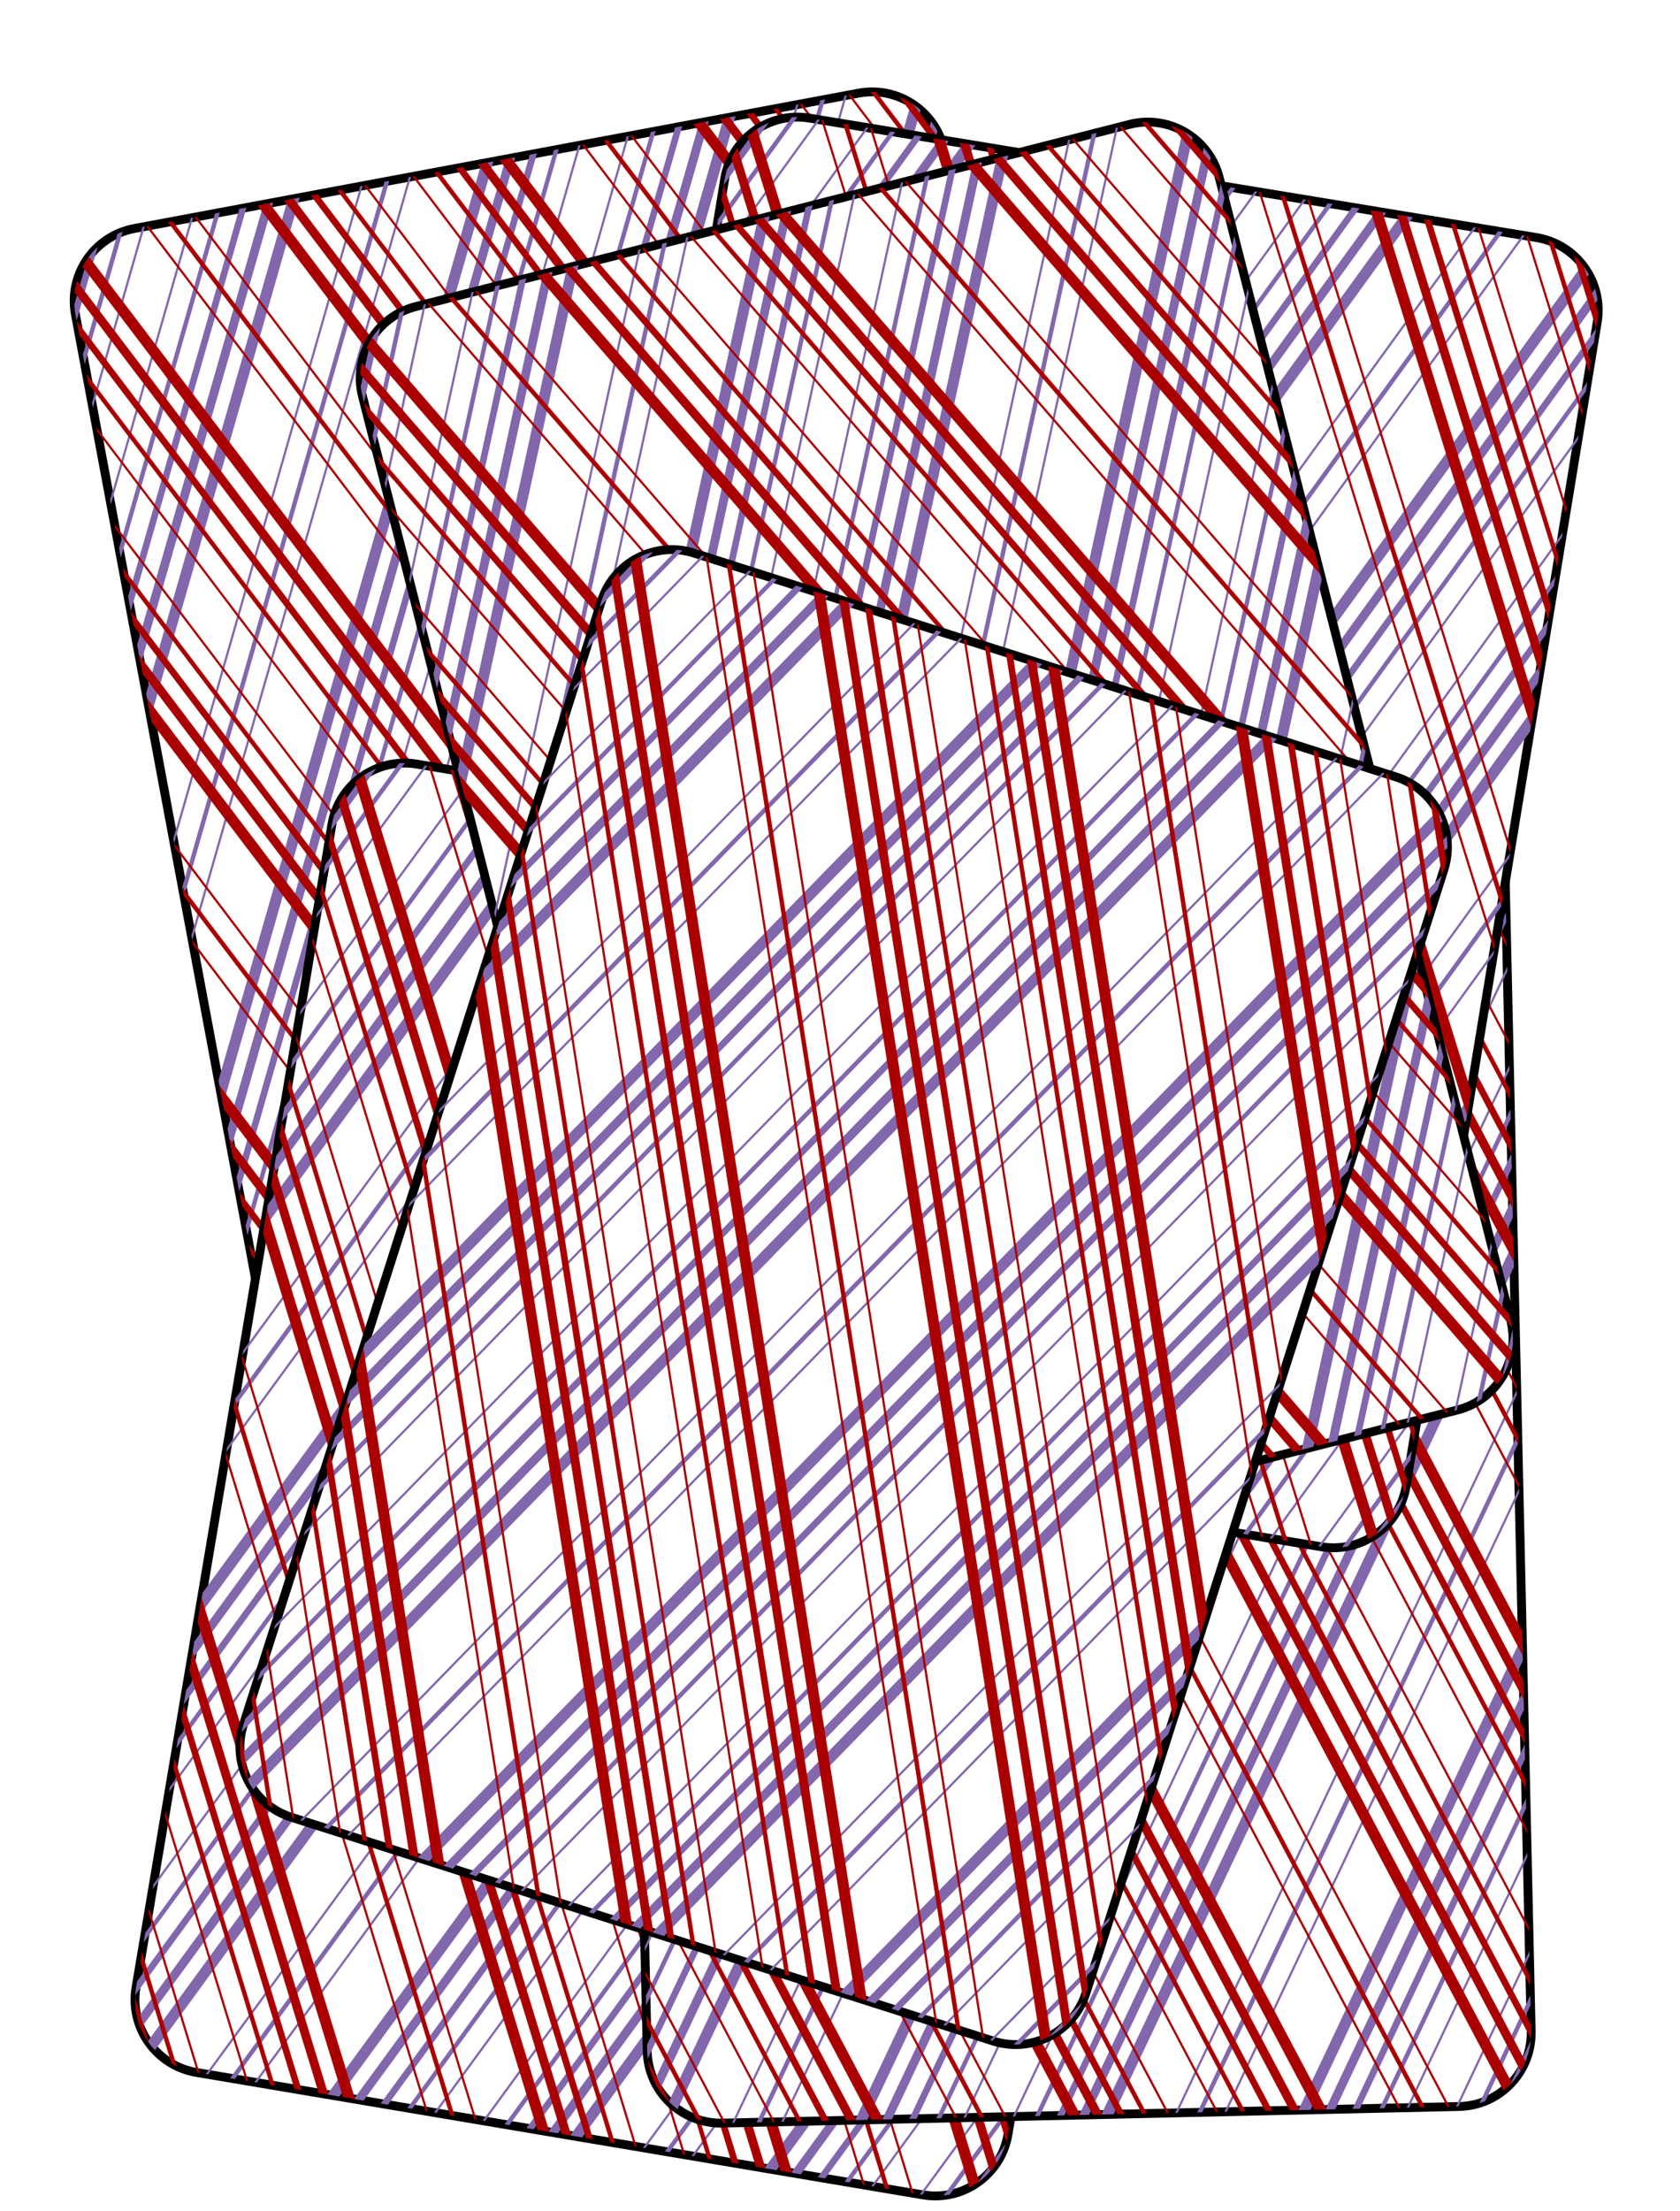 <svg width="190" height="250" viewBox="0 0 190 250" fill="none" xmlns="http://www.w3.org/2000/svg">
<g clip-path="url(#clip0_709_5318)">
<g filter="url(#filter0_d_709_5318)">
<path d="M97.1 6.532L15.199 21.832C10.671 22.678 7.685 27.032 8.53 31.556L33.016 162.622C33.861 167.146 38.217 170.127 42.745 169.281L124.646 153.981C129.175 153.135 132.16 148.782 131.315 144.258L106.83 13.192C105.984 8.668 101.628 5.686 97.1 6.532Z" fill="white" stroke="black"/>
<path d="M16.104 21.663L10.399 41.556L10.501 42.103L16.378 21.612L16.104 21.663ZM21.581 20.64L12.443 52.498L12.545 53.045L21.854 20.589L21.581 20.64ZM24.319 20.129L13.465 57.97L13.669 59.064L24.866 20.026L24.319 20.129ZM27.057 19.617L14.487 63.441L14.794 65.082L27.878 19.464L27.057 19.617ZM29.795 19.106L15.509 68.912L15.918 71.1L30.89 18.901L29.795 19.106ZM32.533 18.594L16.531 74.383L17.042 77.119L33.902 18.338L32.533 18.594ZM40.748 17.06L19.598 90.797L19.7 91.344L41.021 17.008L40.748 17.06ZM43.486 16.548L20.62 96.268L20.824 97.362L44.033 16.446L43.486 16.548ZM46.224 16.037L21.642 101.739L21.744 102.286L46.498 15.985L46.224 16.037ZM54.438 14.502L24.708 118.153L25.219 120.889L55.807 14.246L54.438 14.502ZM57.176 13.99L25.73 123.624L26.139 125.813L58.272 13.786L57.176 13.99ZM59.915 13.479L26.753 129.095L27.059 130.737L60.736 13.325L59.915 13.479ZM62.653 12.967L27.775 134.567L27.979 135.661L63.2 12.865L62.653 12.967ZM65.391 12.456L28.797 140.038L28.899 140.585L65.665 12.405L65.391 12.456ZM70.867 11.433L30.841 150.98L30.943 151.527L71.141 11.382L70.867 11.433ZM73.605 10.921L31.863 156.451L32.068 157.546L74.153 10.819L73.605 10.921ZM76.344 10.41L32.885 161.923L33.016 162.624C33.07 162.913 33.137 163.194 33.219 163.47L77.165 10.256L76.344 10.41ZM79.082 9.898L34.352 165.842C34.585 166.178 34.845 166.491 35.122 166.786L80.177 9.693L79.082 9.898ZM81.82 9.387L36.361 167.873C36.713 168.124 37.082 168.348 37.469 168.542L83.189 9.131L81.82 9.387ZM90.034 7.852L43.787 169.087L44.061 169.036L90.308 7.801L90.034 7.852ZM92.772 7.34L46.526 168.575L47.073 168.473L93.32 7.238L92.772 7.34ZM95.51 6.829L49.264 168.064L49.538 168.013L95.784 6.778L95.51 6.829ZM13.883 22.193C13.682 22.266 13.482 22.342 13.29 22.428L9.376 36.085L9.581 37.179L13.883 22.193ZM11.051 23.908C10.621 24.306 10.234 24.752 9.899 25.229L8.404 30.454C8.424 30.819 8.461 31.184 8.53 31.554L8.661 32.255L11.051 23.908ZM103.048 7.641L57.478 166.529L58.847 166.273L104.118 8.441C103.782 8.148 103.426 7.877 103.048 7.641ZM105.303 9.715L60.49 165.966L61.585 165.762L106.02 10.846C105.811 10.447 105.57 10.069 105.303 9.715ZM106.96 13.891L63.502 165.404L64.323 165.25L107.267 15.532L106.96 13.891ZM108.085 19.909L66.514 164.841L67.062 164.739L108.289 21.003L108.085 19.909ZM109.209 25.927L69.526 164.278L69.8 164.227L109.311 26.475L109.209 25.927ZM111.253 36.87L75.002 163.255L75.276 163.204L111.355 37.417L111.253 36.87ZM112.173 41.794L77.467 162.795L78.014 162.693L112.378 42.888L112.173 41.794ZM113.093 46.718L79.931 162.335L80.752 162.181L113.4 48.359L113.093 46.718ZM114.013 51.642L82.395 161.874L83.49 161.67L114.422 53.831L114.013 51.642ZM114.933 56.566L84.86 161.414L86.229 161.158L115.444 59.302L114.933 56.566ZM117.999 72.98L93.074 159.879L93.348 159.828L118.101 73.527L117.999 72.98ZM118.919 77.904L95.538 159.419L96.086 159.316L119.124 78.998L118.919 77.904ZM120.043 83.922L98.55 158.856L98.824 158.805L120.146 84.469L120.043 83.922ZM123.11 100.336L106.765 157.321L108.134 157.066L123.621 103.071L123.11 100.336ZM124.234 106.354L109.777 156.759L110.872 156.554L124.643 108.543L124.234 106.354ZM125.358 112.373L112.789 156.196L113.61 156.043L125.665 114.014L125.358 112.373ZM126.483 118.391L115.801 155.633L116.348 155.531L126.687 119.485L126.483 118.391ZM127.607 124.409L118.813 155.071L119.086 155.02L127.709 124.956L127.607 124.409ZM129.651 135.352L124.289 154.048L124.563 153.997L129.754 135.899L129.651 135.352ZM130.571 140.276L126.857 153.241C127.065 153.137 127.27 153.025 127.467 152.905L130.776 141.37L130.571 140.276ZM131.441 145.359L129.947 150.584C130.992 149.098 131.544 147.271 131.441 145.359Z" fill="#8267AD"/>
<path d="M16.515 21.587L117.854 155.25L118.128 155.199L16.789 21.535L16.515 21.587ZM18.979 21.126L120.319 154.789L120.866 154.687L19.527 21.024L18.979 21.126ZM21.991 20.564L123.33 154.227L123.604 154.176L22.265 20.512L21.991 20.564ZM29.11 19.234L129.3 151.386C129.591 151.066 129.854 150.724 130.091 150.363L30.48 18.978L29.11 19.234ZM32.123 18.671L130.855 148.902C131.006 148.526 131.136 148.141 131.231 147.743L33.218 18.466L32.123 18.671ZM35.134 18.108L131.432 145.122C131.409 144.835 131.37 144.549 131.316 144.259L131.185 143.558L35.956 17.955L35.134 18.108ZM38.146 17.546L130.367 139.181L130.162 138.087L38.694 17.443L38.146 17.546ZM41.158 16.983L129.243 133.163L129.14 132.616L41.432 16.932L41.158 16.983ZM46.635 15.96L127.198 122.221L127.096 121.674L46.908 15.909L46.635 15.96ZM49.099 15.499L126.278 117.297L126.074 116.202L49.647 15.397L49.099 15.499ZM51.563 15.039L125.358 112.373L125.052 110.731L52.385 14.886L51.563 15.039ZM54.028 14.579L124.439 107.448L124.03 105.26L55.123 14.374L54.028 14.579ZM56.492 14.118L123.519 102.524L123.008 99.789L57.861 13.863L56.492 14.118ZM65.802 12.379L120.043 83.922L119.941 83.375L66.075 12.328L65.802 12.379ZM68.266 11.919L119.124 78.998L118.919 77.904L68.814 11.816L68.266 11.919ZM71.278 11.356L117.999 72.98L117.897 72.433L71.552 11.305L71.278 11.356ZM78.397 10.026L115.342 58.755L114.831 56.019L79.766 9.77L78.397 10.026ZM81.409 9.463L114.217 52.736L113.808 50.548L82.504 9.259L81.409 9.463ZM84.421 8.901L113.093 46.718L112.786 45.077L85.242 8.747L84.421 8.901ZM87.433 8.338L111.969 40.7L111.764 39.605L87.981 8.236L87.433 8.338ZM90.445 7.775L110.844 34.681L110.742 34.134L90.719 7.724L90.445 7.775ZM95.921 6.752L108.8 23.739L108.698 23.192L96.195 6.701L95.921 6.752ZM98.458 6.393L107.88 18.815L107.676 17.721L99.096 6.398C98.885 6.387 98.671 6.388 98.458 6.393ZM101.718 6.97L106.96 13.891L106.829 13.19C106.76 12.82 106.663 12.466 106.549 12.118L103.269 7.786C102.785 7.462 102.262 7.186 101.718 6.97ZM10.053 25.014C9.786 25.371 9.552 25.752 9.344 26.147L108.545 156.989L109.914 156.733L10.053 25.014ZM8.698 27.762C8.578 28.189 8.49 28.629 8.439 29.076L105.806 157.501L106.902 157.296L8.698 27.762ZM8.661 32.255L8.968 33.896L103.068 158.012L103.89 157.859L8.661 32.255ZM9.785 38.273L9.99 39.367L100.33 158.524L100.878 158.421L9.785 38.273ZM10.91 44.292L11.012 44.839L97.592 159.035L97.866 158.984L10.91 44.292ZM12.954 55.234L13.056 55.781L92.116 160.058L92.389 160.007L12.954 55.234ZM13.874 60.158L14.078 61.252L89.377 160.57L89.925 160.467L13.874 60.158ZM14.794 65.082L15.1 66.724L86.639 161.081L87.461 160.928L14.794 65.082ZM15.714 70.006L16.122 72.195L83.901 161.593L84.996 161.388L15.714 70.006ZM16.634 74.93L17.145 77.666L81.163 162.104L82.532 161.849L16.634 74.93ZM19.7 91.344L19.802 91.891L74.044 163.434L74.318 163.383L19.7 91.344ZM20.62 96.268L20.824 97.362L71.306 163.946L71.853 163.844L20.62 96.268ZM21.744 102.286L21.846 102.834L68.568 164.457L68.841 164.406L21.744 102.286ZM24.811 118.7L25.322 121.436L59.258 166.197L60.627 165.941L24.811 118.7ZM25.935 124.718L26.344 126.907L56.52 166.708L57.615 166.504L25.935 124.718ZM27.059 130.737L27.366 132.378L53.782 167.22L54.603 167.066L27.059 130.737ZM28.183 136.755L28.388 137.849L51.044 167.731L51.591 167.629L28.183 136.755ZM29.308 142.773L29.41 143.32L48.305 168.243L48.579 168.192L29.308 142.773ZM31.352 153.716L31.454 154.263L42.829 169.266L43.103 169.215L31.352 153.716ZM32.272 158.64L32.476 159.734L39.727 169.297C39.954 169.338 40.185 169.367 40.417 169.389L32.272 158.64ZM33.296 163.695C33.891 165.514 35.065 167.019 36.576 168.028L33.296 163.695Z" fill="#AA0000"/>
</g>
<g filter="url(#filter1_d_709_5318)">
<path d="M129.305 96.227L47.145 82.386C42.602 81.62 38.3 84.679 37.535 89.218L15.384 220.698C14.62 225.236 17.683 229.536 22.225 230.301L104.385 244.143C108.928 244.908 113.23 241.85 113.995 237.311L136.146 105.831C136.91 101.292 133.847 96.993 129.305 96.227Z" fill="white" stroke="black"/>
<path d="M48.053 82.539L35.845 99.249L35.753 99.798L48.327 82.585L48.053 82.539ZM53.546 83.464L33.996 110.226L33.903 110.775L53.821 83.51L53.546 83.464ZM56.293 83.927L33.071 115.715L32.886 116.813L56.843 84.019L56.293 83.927ZM59.04 84.39L32.147 121.203L31.869 122.85L59.864 84.528L59.04 84.39ZM61.787 84.853L31.222 126.692L30.852 128.887L62.886 85.038L61.787 84.853ZM64.534 85.315L30.297 132.18L29.835 134.925L65.907 85.547L64.534 85.315ZM72.774 86.704L27.523 148.646L27.431 149.195L73.049 86.75L72.774 86.704ZM75.521 87.166L26.599 154.135L26.414 155.232L76.07 87.259L75.521 87.166ZM78.268 87.629L25.674 159.623L25.581 160.172L78.542 87.675L78.268 87.629ZM86.508 89.017L22.9 176.089L22.438 178.833L87.882 89.249L86.508 89.017ZM89.255 89.48L21.975 181.577L21.605 183.772L90.354 89.665L89.255 89.48ZM92.002 89.943L21.05 187.066L20.773 188.712L92.826 90.082L92.002 89.943ZM94.749 90.406L20.126 192.554L19.941 193.652L95.298 90.498L94.749 90.406ZM97.495 90.868L19.201 198.043L19.109 198.591L97.77 90.915L97.495 90.868ZM102.989 91.794L17.352 209.02L17.259 209.569L103.264 91.84L102.989 91.794ZM105.736 92.257L16.427 214.508L16.242 215.606L106.285 92.349L105.736 92.257ZM108.483 92.719L15.503 219.997L15.384 220.7C15.335 220.99 15.301 221.277 15.283 221.565L109.307 92.858L108.483 92.719ZM111.229 93.182L15.53 224.182C15.633 224.578 15.769 224.96 15.928 225.333L112.328 93.367L111.229 93.182ZM113.976 93.645L16.717 226.78C16.96 227.137 17.23 227.474 17.526 227.79L115.35 93.876L113.976 93.645ZM122.217 95.033L23.27 230.477L23.545 230.524L122.491 95.079L122.217 95.033ZM124.963 95.496L26.017 230.94L26.567 231.033L125.513 95.588L124.963 95.496ZM127.71 95.959L28.764 231.403L29.039 231.449L127.985 96.005L127.71 95.959ZM45.785 82.271C45.571 82.27 45.357 82.272 45.147 82.287L36.77 93.761L36.585 94.859L45.785 82.271ZM42.536 82.906C41.995 83.132 41.478 83.417 40.999 83.749L37.796 88.139C37.689 88.489 37.598 88.845 37.535 89.216L37.417 89.919L42.536 82.906ZM134.506 99.317L37.005 232.791L38.378 233.023L135.236 100.437C135.021 100.046 134.781 99.669 134.506 99.317ZM135.91 102.041L40.026 233.3L41.125 233.485L136.193 103.35C136.134 102.903 136.038 102.465 135.91 102.041ZM136.027 106.532L43.047 233.809L43.871 233.948L135.75 108.178L136.027 106.532ZM135.01 112.569L46.069 234.318L46.618 234.411L134.825 113.667L135.01 112.569ZM133.993 118.607L49.09 234.827L49.365 234.874L133.901 119.156L133.993 118.607ZM132.144 129.584L54.584 235.753L54.859 235.799L132.051 130.133L132.144 129.584ZM131.312 134.523L57.056 236.169L57.606 236.262L131.127 135.621L131.312 134.523ZM130.479 139.463L59.528 236.586L60.352 236.725L130.202 141.11L130.479 139.463ZM129.647 144.403L62 237.002L63.099 237.187L129.277 146.598L129.647 144.403ZM128.815 149.342L64.473 237.419L65.846 237.65L128.353 152.087L128.815 149.342ZM126.041 165.808L72.713 238.807L72.988 238.853L125.949 166.357L126.041 165.808ZM125.209 170.748L75.185 239.224L75.734 239.316L125.024 171.845L125.209 170.748ZM124.192 176.785L78.207 239.733L78.481 239.779L124.099 177.334L124.192 176.785ZM121.418 193.25L86.447 241.121L87.82 241.352L120.955 195.995L121.418 193.25ZM120.401 199.288L89.469 241.63L90.567 241.815L120.031 201.483L120.401 199.288ZM119.384 205.325L92.49 242.139L93.314 242.278L119.106 206.972L119.384 205.325ZM118.366 211.363L95.511 242.648L96.061 242.741L118.181 212.46L118.366 211.363ZM117.349 217.4L98.533 243.157L98.808 243.203L117.257 217.949L117.349 217.4ZM115.5 228.377L104.027 244.083L104.301 244.129L115.407 228.926L115.5 228.377ZM114.668 233.317L106.715 244.209C106.947 244.183 107.177 244.149 107.404 244.105L114.483 234.414L114.668 233.317ZM113.734 238.389L110.531 242.78C112.024 241.744 113.172 240.219 113.734 238.389Z" fill="#8267AD"/>
<path d="M48.465 82.608L97.572 242.995L97.846 243.041L48.739 82.654L48.465 82.608ZM50.937 83.025L100.044 243.412L100.593 243.504L51.486 83.117L50.937 83.025ZM53.958 83.534L103.065 243.921L103.34 243.967L54.233 83.58L53.958 83.534ZM61.1 84.737L109.647 243.31C110.031 243.109 110.396 242.879 110.743 242.621L62.474 84.968L61.1 84.737ZM64.122 85.246L111.963 241.513C112.235 241.212 112.489 240.895 112.716 240.555L65.22 85.431L64.122 85.246ZM67.143 85.755L113.807 238.163C113.884 237.886 113.946 237.603 113.994 237.313L114.113 236.61L67.967 85.894L67.143 85.755ZM70.165 86.264L114.853 232.219L115.038 231.121L70.714 86.356L70.165 86.264ZM73.186 86.773L115.87 226.182L115.962 225.633L73.461 86.819L73.186 86.773ZM78.68 87.698L117.719 215.205L117.812 214.656L78.954 87.745L78.68 87.698ZM81.152 88.115L118.551 210.265L118.736 209.167L81.701 88.207L81.152 88.115ZM83.624 88.531L119.384 205.325L119.661 203.679L84.448 88.67L83.624 88.531ZM86.096 88.948L120.216 200.386L120.586 198.19L87.195 89.133L86.096 88.948ZM88.568 89.364L121.048 195.446L121.51 192.702L89.942 89.596L88.568 89.364ZM97.907 90.938L124.192 176.785L124.284 176.236L98.182 90.984L97.907 90.938ZM100.379 91.354L125.024 171.845L125.209 170.748L100.929 91.447L100.379 91.354ZM103.401 91.863L126.041 165.808L126.134 165.259L103.676 91.91L103.401 91.863ZM110.543 93.067L128.445 151.538L128.908 148.794L111.916 93.298L110.543 93.067ZM113.564 93.576L129.462 145.5L129.832 143.305L114.663 93.761L113.564 93.576ZM116.586 94.085L130.479 139.463L130.757 137.816L117.41 94.223L116.586 94.085ZM119.607 94.594L131.497 133.426L131.681 132.328L120.156 94.686L119.607 94.594ZM122.629 95.103L132.514 127.388L132.606 126.839L122.903 95.149L122.629 95.103ZM128.122 96.028L134.363 116.411L134.455 115.862L128.397 96.074L128.122 96.028ZM130.627 96.565L135.195 111.472L135.38 110.374L131.225 96.789C131.031 96.706 130.829 96.634 130.627 96.565ZM133.489 98.229L136.027 106.532L136.146 105.829C136.208 105.458 136.239 105.092 136.252 104.727L134.665 99.529C134.321 99.058 133.926 98.62 133.489 98.229ZM41.218 83.601C40.844 83.843 40.493 84.12 40.162 84.419L88.233 241.422L89.606 241.653L41.218 83.601ZM38.999 85.714C38.74 86.073 38.505 86.455 38.303 86.858L85.486 240.959L86.584 241.144L38.999 85.714ZM37.417 89.919L37.14 91.565L82.739 240.496L83.563 240.635L37.417 89.919ZM36.4 95.956L36.215 97.054L79.992 240.033L80.541 240.126L36.4 95.956ZM35.383 101.994L35.29 102.542L77.245 239.571L77.52 239.617L35.383 101.994ZM33.533 112.971L33.441 113.519L71.752 238.645L72.026 238.691L33.533 112.971ZM32.701 117.91L32.516 119.008L69.005 238.182L69.554 238.275L32.701 117.91ZM31.869 122.85L31.592 124.497L66.258 237.72L67.082 237.858L31.869 122.85ZM31.037 127.79L30.667 129.985L63.511 237.257L64.61 237.442L31.037 127.79ZM30.205 132.729L29.742 135.474L60.764 236.794L62.138 237.025L30.205 132.729ZM27.431 149.195L27.338 149.744L53.623 235.591L53.897 235.637L27.431 149.195ZM26.599 154.135L26.414 155.232L50.876 235.128L51.425 235.221L26.599 154.135ZM25.581 160.172L25.489 160.721L48.129 234.665L48.404 234.712L25.581 160.172ZM22.807 176.637L22.345 179.382L38.79 233.092L40.163 233.323L22.807 176.637ZM21.79 182.675L21.42 184.87L36.043 232.629L37.142 232.814L21.79 182.675ZM20.773 188.712L20.496 190.359L33.296 232.166L34.12 232.305L20.773 188.712ZM19.756 194.75L19.571 195.847L30.549 231.704L31.099 231.796L19.756 194.75ZM18.739 200.787L18.646 201.336L27.803 231.241L28.077 231.287L18.739 200.787ZM16.89 211.764L16.797 212.313L22.309 230.315L22.584 230.362L16.89 211.764ZM16.057 216.704L15.872 217.801L19.386 229.276C19.585 229.393 19.792 229.5 20.002 229.6L16.057 216.704ZM15.278 221.802C15.209 223.715 15.794 225.532 16.865 226.999L15.278 221.802Z" fill="#AA0000"/>
</g>
<path d="M161.636 88.188L78.339 90.066C73.734 90.17 70.084 93.984 70.188 98.585L73.193 231.885C73.297 236.486 77.114 240.132 81.72 240.028L165.017 238.15C169.622 238.046 173.271 234.232 173.168 229.631L170.162 96.331C170.059 91.73 166.241 88.084 161.636 88.188Z" fill="white" stroke="black"/>
<path d="M79.26 90.045L70.417 108.756L70.43 109.312L79.538 90.039L79.26 90.045ZM84.829 89.92L70.668 119.885L70.681 120.441L85.108 89.913L84.829 89.92ZM87.614 89.857L70.793 125.449L70.819 126.562L88.171 89.844L87.614 89.857ZM90.399 89.794L70.919 131.013L70.957 132.683L91.234 89.775L90.399 89.794ZM93.183 89.731L71.044 136.578L71.095 138.804L94.297 89.706L93.183 89.731ZM95.968 89.668L71.17 142.142L71.233 144.925L97.361 89.637L95.968 89.668ZM104.323 89.48L71.546 158.836L71.559 159.392L104.601 89.474L104.323 89.48ZM107.108 89.417L71.672 164.4L71.697 165.513L107.665 89.405L107.108 89.417ZM109.892 89.355L71.797 169.965L71.81 170.521L110.171 89.348L109.892 89.355ZM118.247 89.166L72.173 186.658L72.236 189.44L119.639 89.135L118.247 89.166ZM121.032 89.103L72.299 192.222L72.349 194.448L122.146 89.078L121.032 89.103ZM123.816 89.041L72.424 197.787L72.462 199.456L124.652 89.022L123.816 89.041ZM126.601 88.978L72.55 203.351L72.575 204.464L127.158 88.965L126.601 88.978ZM129.386 88.915L72.675 208.916L72.688 209.472L129.665 88.909L129.386 88.915ZM134.956 88.79L72.926 220.045L72.939 220.601L135.234 88.783L134.956 88.79ZM137.74 88.727L73.052 225.609L73.077 226.722L138.297 88.714L137.74 88.727ZM140.525 88.664L73.177 231.174L73.193 231.887C73.2 232.181 73.22 232.469 73.256 232.755L141.361 88.645L140.525 88.664ZM143.31 88.601L73.992 235.278C74.168 235.648 74.374 235.998 74.599 236.335L144.424 88.576L143.31 88.601ZM146.095 88.538L75.647 237.607C75.953 237.912 76.281 238.192 76.632 238.446L147.487 88.507L146.095 88.538ZM154.449 88.35L82.78 240.004L83.058 239.998L154.728 88.344L154.449 88.35ZM157.234 88.287L85.564 239.941L86.121 239.929L157.791 88.275L157.234 88.287ZM160.019 88.224L88.349 239.878L88.628 239.872L160.297 88.218L160.019 88.224ZM76.982 90.21C76.772 90.249 76.562 90.291 76.358 90.345L70.292 103.191L70.317 104.304L76.982 90.21ZM73.91 91.445C73.422 91.768 72.968 92.146 72.56 92.562L70.241 97.477C70.202 97.841 70.179 98.207 70.188 98.583L70.204 99.296L73.91 91.445ZM167.326 90.243L96.704 239.69L98.096 239.659L168.253 91.205C167.969 90.861 167.661 90.537 167.326 90.243ZM169.218 92.653L99.767 239.621L100.881 239.596L169.742 93.886C169.6 93.458 169.423 93.046 169.218 92.653ZM170.178 97.042L102.83 239.552L103.666 239.533L170.216 98.712L170.178 97.042ZM170.316 103.163L105.894 239.483L106.45 239.47L170.342 104.276L170.316 103.163ZM170.454 109.284L108.957 239.414L109.235 239.407L170.467 109.84L170.454 109.284ZM170.705 120.413L114.526 239.288L114.805 239.282L170.718 120.969L170.705 120.413ZM170.818 125.421L117.033 239.232L117.59 239.219L170.843 126.534L170.818 125.421ZM170.931 130.429L119.539 239.175L120.375 239.156L170.969 132.098L170.931 130.429ZM171.044 135.437L122.045 239.119L123.159 239.094L171.094 137.663L171.044 135.437ZM171.157 140.445L124.552 239.062L125.944 239.031L171.22 143.227L171.157 140.445ZM171.533 157.138L132.906 238.874L133.185 238.868L171.546 157.695L171.533 157.138ZM171.646 162.146L135.412 238.817L135.969 238.805L171.671 163.259L171.646 162.146ZM171.784 168.267L138.476 238.748L138.754 238.742L171.797 168.824L171.784 168.267ZM172.161 184.96L146.83 238.56L148.223 238.528L172.223 187.743L172.161 184.96ZM172.299 191.081L149.893 238.491L151.007 238.466L172.349 193.307L172.299 191.081ZM172.437 197.202L152.957 238.422L153.792 238.403L172.474 198.872L172.437 197.202ZM172.575 203.323L156.02 238.353L156.577 238.34L172.6 204.436L172.575 203.323ZM172.713 209.444L159.083 238.284L159.362 238.277L172.725 210.001L172.713 209.444ZM172.963 220.573L164.653 238.158L164.931 238.152L172.976 221.129L172.963 220.573ZM173.076 225.581L167.317 237.776C167.54 237.707 167.76 237.63 167.974 237.544L173.101 226.694L173.076 225.581ZM173.114 230.739L170.796 235.653C172.067 234.356 172.907 232.641 173.114 230.739Z" fill="#8267AD"/>
<path d="M79.677 90.036L158.109 238.306L158.387 238.299L79.956 90.029L79.677 90.036ZM82.183 89.979L160.615 238.249L161.172 238.237L82.74 89.967L82.183 89.979ZM85.247 89.91L163.678 238.18L163.957 238.174L85.525 89.904L85.247 89.91ZM92.487 89.747L170.028 236.341C170.367 236.071 170.682 235.776 170.974 235.458L93.88 89.716L92.487 89.747ZM95.551 89.678L171.963 234.14C172.174 233.793 172.364 233.434 172.522 233.057L96.665 89.653L95.551 89.678ZM98.614 89.609L173.144 230.503C173.167 230.216 173.174 229.927 173.168 229.633L173.152 228.92L99.449 89.59L98.614 89.609ZM101.677 89.54L173.051 224.468L173.026 223.355L102.234 89.527L101.677 89.54ZM104.74 89.471L172.913 218.347L172.901 217.791L105.019 89.464L104.74 89.471ZM110.31 89.345L172.662 207.218L172.65 206.662L110.589 89.339L110.31 89.345ZM112.816 89.289L172.549 202.21L172.524 201.097L113.373 89.276L112.816 89.289ZM115.323 89.232L172.437 197.202L172.399 195.533L116.158 89.213L115.323 89.232ZM117.829 89.176L172.324 192.194L172.273 189.968L118.943 89.15L117.829 89.176ZM120.335 89.119L172.211 187.186L172.148 184.404L121.728 89.088L120.335 89.119ZM129.804 88.906L171.784 168.267L171.772 167.711L130.082 88.899L129.804 88.906ZM132.31 88.849L171.671 163.259L171.646 162.146L132.867 88.837L132.31 88.849ZM135.373 88.78L171.533 157.138L171.521 156.582L135.652 88.774L135.373 88.78ZM142.614 88.617L171.207 142.671L171.144 139.888L144.006 88.585L142.614 88.617ZM145.677 88.548L171.069 136.55L171.019 134.324L146.791 88.523L145.677 88.548ZM148.74 88.479L170.931 130.429L170.894 128.76L149.576 88.46L148.74 88.479ZM151.804 88.41L170.793 124.308L170.768 123.195L152.361 88.397L151.804 88.41ZM154.867 88.341L170.655 118.187L170.643 117.631L155.145 88.334L154.867 88.341ZM160.437 88.215L170.404 107.058L170.392 106.502L160.715 88.209L160.437 88.215ZM162.998 88.27L170.291 102.05L170.266 100.937L163.627 88.378C163.421 88.333 163.209 88.3 162.998 88.27ZM166.122 89.366L170.178 97.042L170.162 96.329C170.154 95.954 170.115 95.588 170.059 95.227L167.522 90.421C167.095 90.024 166.625 89.667 166.122 89.366ZM72.747 92.375C72.425 92.684 72.133 93.022 71.864 93.378L148.64 238.519L150.033 238.488L72.747 92.375ZM70.966 94.869C70.779 95.27 70.62 95.69 70.498 96.123L145.856 238.582L146.969 238.557L70.966 94.869ZM70.204 99.296L70.242 100.965L143.071 238.645L143.906 238.626L70.204 99.296ZM70.342 105.417L70.367 106.53L140.286 238.707L140.843 238.695L70.342 105.417ZM70.48 111.538L70.492 112.094L137.501 238.77L137.78 238.764L70.48 111.538ZM70.731 122.667L70.743 123.223L131.931 238.896L132.21 238.889L70.731 122.667ZM70.844 127.675L70.869 128.788L129.147 238.959L129.704 238.946L70.844 127.675ZM70.957 132.683L70.994 134.352L126.362 239.021L127.197 239.003L70.957 132.683ZM71.07 137.691L71.12 139.917L123.577 239.084L124.691 239.059L71.07 137.691ZM71.182 142.699L71.245 145.481L120.792 239.147L122.185 239.116L71.182 142.699ZM71.559 159.392L71.571 159.949L113.552 239.31L113.83 239.304L71.559 159.392ZM71.672 164.4L71.697 165.513L110.767 239.373L111.324 239.36L71.672 164.4ZM71.81 170.521L71.822 171.078L107.982 239.436L108.261 239.429L71.81 170.521ZM72.186 187.214L72.249 189.997L98.514 239.649L99.906 239.618L72.186 187.214ZM72.324 193.335L72.374 195.561L95.729 239.712L96.843 239.687L72.324 193.335ZM72.462 199.456L72.5 201.126L92.944 239.775L93.78 239.756L72.462 199.456ZM72.6 205.577L72.625 206.69L90.159 239.838L90.716 239.825L72.6 205.577ZM72.738 211.698L72.751 212.254L87.375 239.9L87.653 239.894L72.738 211.698ZM72.989 222.827L73.001 223.383L81.805 240.026L82.083 240.02L72.989 222.827ZM73.102 227.835L73.127 228.948L78.738 239.556C78.956 239.633 79.179 239.699 79.404 239.758L73.102 227.835ZM73.296 232.989C73.589 234.88 74.505 236.555 75.834 237.794L73.296 232.989Z" fill="#AA0000"/>
<g filter="url(#filter2_d_709_5318)">
<path d="M173.757 22.855L91.54 9.352C86.995 8.605 82.705 11.682 81.959 16.223L60.35 147.794C59.605 152.335 62.685 156.622 67.231 157.369L149.447 170.872C153.993 171.618 158.283 168.542 159.029 164L180.637 32.429C181.383 27.888 178.302 23.601 173.757 22.855Z" fill="white" stroke="black"/>
<path d="M92.449 9.501L80.31 26.262L80.22 26.811L92.724 9.546L92.449 9.501ZM97.946 10.404L78.506 37.246L78.416 37.796L98.221 10.449L97.946 10.404ZM100.695 10.855L77.604 42.739L77.424 43.837L101.245 10.946L100.695 10.855ZM103.444 11.307L76.702 48.231L76.431 49.879L104.268 11.442L103.444 11.307ZM106.192 11.758L75.8 53.723L75.439 55.92L107.292 11.939L106.192 11.758ZM108.941 12.21L74.898 59.216L74.447 61.962L110.315 12.435L108.941 12.21ZM117.187 13.564L72.192 75.692L72.102 76.242L117.462 13.609L117.187 13.564ZM119.936 14.015L71.29 81.185L71.11 82.283L120.485 14.106L119.936 14.015ZM122.684 14.467L70.388 86.677L70.298 87.226L122.959 14.512L122.684 14.467ZM130.931 15.821L67.682 103.154L67.231 105.9L132.305 16.047L130.931 15.821ZM133.679 16.272L66.78 108.646L66.419 110.843L134.779 16.453L133.679 16.272ZM136.428 16.724L65.878 114.138L65.607 115.786L137.252 16.859L136.428 16.724ZM139.177 17.175L64.976 119.631L64.796 120.729L139.726 17.266L139.177 17.175ZM141.925 17.627L64.074 125.123L63.984 125.672L142.2 17.672L141.925 17.627ZM147.423 18.53L62.27 136.108L62.18 136.657L147.698 18.575L147.423 18.53ZM150.171 18.981L61.368 141.6L61.187 142.698L150.721 19.071L150.171 18.981ZM152.92 19.432L60.466 147.092L60.35 147.796C60.303 148.086 60.27 148.374 60.252 148.661L153.745 19.568L152.92 19.432ZM155.669 19.884L60.511 151.277C60.615 151.673 60.753 152.055 60.913 152.427L156.768 20.064L155.669 19.884ZM158.417 20.335L61.708 153.871C61.953 154.227 62.224 154.563 62.522 154.877L159.792 20.561L158.417 20.335ZM166.664 21.69L68.277 157.541L68.552 157.586L166.938 21.735L166.664 21.69ZM169.412 22.141L71.025 157.992L71.575 158.082L169.962 22.231L169.412 22.141ZM172.161 22.592L73.774 158.443L74.049 158.489L172.436 22.638L172.161 22.592ZM90.18 9.243C89.966 9.243 89.752 9.246 89.542 9.262L81.212 20.77L81.032 21.868L90.18 9.243ZM86.933 9.891C86.394 10.119 85.878 10.406 85.4 10.741L82.216 15.144C82.11 15.494 82.02 15.85 81.959 16.221L81.844 16.925L86.933 9.891ZM178.971 25.923L82.02 159.798L83.395 160.023L179.705 27.039C179.489 26.649 179.247 26.273 178.971 25.923ZM180.386 28.641L85.044 160.294L86.143 160.475L180.674 29.948C180.614 29.502 180.515 29.065 180.386 28.641ZM180.522 33.131L88.067 160.791L88.892 160.926L180.251 34.779L180.522 33.131ZM179.529 39.173L91.091 161.287L91.641 161.378L179.349 40.271L179.529 39.173ZM178.537 45.214L94.115 161.784L94.389 161.829L178.447 45.764L178.537 45.214ZM176.733 56.199L99.612 162.687L99.887 162.732L176.643 56.748L176.733 56.199ZM175.921 61.142L102.086 163.093L102.635 163.183L175.741 62.24L175.921 61.142ZM175.11 66.085L104.56 163.499L105.384 163.635L174.839 67.733L175.11 66.085ZM174.298 71.028L107.033 163.906L108.133 164.086L173.937 73.225L174.298 71.028ZM173.486 75.971L109.507 164.312L110.882 164.538L173.035 78.717L173.486 75.971ZM170.78 92.448L117.753 165.666L118.028 165.711L170.69 92.997L170.78 92.448ZM169.968 97.391L120.227 166.073L120.777 166.163L169.788 98.489L169.968 97.391ZM168.976 103.432L123.251 166.569L123.526 166.614L168.886 103.982L168.976 103.432ZM166.27 119.909L131.497 167.923L132.871 168.149L165.819 122.655L166.27 119.909ZM165.278 125.951L134.52 168.42L135.62 168.601L164.917 128.148L165.278 125.951ZM164.285 131.992L137.544 168.917L138.368 169.052L164.015 133.64L164.285 131.992ZM163.293 138.034L140.567 169.413L141.117 169.503L163.113 139.132L163.293 138.034ZM162.301 144.075L143.591 169.91L143.866 169.955L162.211 144.625L162.301 144.075ZM160.497 155.06L149.088 170.813L149.363 170.858L160.407 155.609L160.497 155.06ZM159.685 160.003L151.778 170.928C152.009 170.901 152.239 170.867 152.466 170.821L159.505 161.101L159.685 160.003ZM158.772 165.079L155.588 169.483C157.076 168.441 158.218 166.911 158.772 165.079Z" fill="#8267AD"/>
<path d="M92.861 9.569L142.629 169.752L142.904 169.797L93.136 9.614L92.861 9.569ZM95.335 9.975L145.103 170.158L145.653 170.248L95.885 10.065L95.335 9.975ZM98.359 10.472L148.126 170.655L148.401 170.7L98.633 10.517L98.359 10.472ZM105.505 11.645L154.706 170.017C155.089 169.814 155.453 169.582 155.799 169.324L106.879 11.871L105.505 11.645ZM108.529 12.142L157.014 168.21C157.285 167.908 157.537 167.59 157.763 167.249L109.628 12.322L108.529 12.142ZM111.552 12.638L158.844 164.853C158.92 164.575 158.981 164.293 159.028 164.002L159.144 163.298L112.377 12.774L111.552 12.638ZM114.576 13.135L159.865 158.905L160.046 157.806L115.126 13.225L114.576 13.135ZM117.599 13.632L160.858 152.863L160.948 152.314L117.874 13.677L117.599 13.632ZM123.097 14.534L162.662 141.878L162.752 141.329L123.372 14.58L123.097 14.534ZM125.571 14.941L163.474 136.935L163.654 135.837L126.12 15.031L125.571 14.941ZM128.044 15.347L164.285 131.992L164.556 130.345L128.869 15.482L128.044 15.347ZM130.518 15.753L165.097 127.049L165.458 124.852L131.618 15.934L130.518 15.753ZM132.992 16.16L165.909 122.106L166.36 119.36L134.366 16.385L132.992 16.16ZM142.338 17.694L168.976 103.432L169.066 102.883L142.612 17.74L142.338 17.694ZM144.811 18.101L169.788 98.489L169.968 97.391L145.361 18.191L144.811 18.101ZM147.835 18.597L170.78 92.448L170.87 91.899L148.11 18.642L147.835 18.597ZM154.982 19.771L173.125 78.168L173.576 75.422L156.356 19.997L154.982 19.771ZM158.005 20.268L174.117 72.126L174.478 69.93L159.105 20.448L158.005 20.268ZM161.029 20.764L175.11 66.085L175.38 64.437L161.853 20.9L161.029 20.764ZM164.052 21.261L176.102 60.043L176.282 58.945L164.602 21.351L164.052 21.261ZM167.076 21.757L177.094 54.002L177.184 53.453L167.351 21.802L167.076 21.757ZM172.573 22.66L178.898 43.017L178.988 42.468L172.848 22.705L172.573 22.66ZM175.08 23.186L179.71 38.074L179.89 36.976L175.679 23.408C175.485 23.326 175.283 23.255 175.08 23.186ZM177.949 24.839L180.522 33.131L180.637 32.428C180.698 32.057 180.727 31.69 180.739 31.325L179.13 26.134C178.785 25.665 178.388 25.228 177.949 24.839ZM85.618 10.591C85.245 10.835 84.896 11.114 84.566 11.414L133.283 168.217L134.658 168.443L85.618 10.591ZM83.409 12.714C83.15 13.074 82.917 13.457 82.717 13.861L130.535 167.765L131.634 167.946L83.409 12.714ZM81.844 16.925L81.573 18.573L127.786 167.314L128.611 167.449L81.844 16.925ZM80.851 22.966L80.671 24.065L125.037 166.863L125.587 166.953L80.851 22.966ZM79.859 29.008L79.769 29.557L122.289 166.411L122.564 166.456L79.859 29.008ZM78.055 39.993L77.965 40.542L116.791 165.508L117.066 165.553L78.055 39.993ZM77.243 44.936L77.063 46.034L114.043 165.057L114.592 165.147L77.243 44.936ZM76.431 49.879L76.161 51.526L111.294 164.605L112.118 164.741L76.431 49.879ZM75.62 54.822L75.259 57.019L108.545 164.154L109.645 164.335L75.62 54.822ZM74.808 59.765L74.357 62.511L105.796 163.703L107.171 163.928L74.808 59.765ZM72.102 76.242L72.012 76.791L98.65 162.529L98.925 162.574L72.102 76.242ZM71.29 81.185L71.11 82.283L95.901 162.077L96.451 162.168L71.29 81.185ZM70.298 87.226L70.208 87.775L93.153 161.626L93.427 161.671L70.298 87.226ZM67.592 103.703L67.141 106.449L83.807 160.091L85.181 160.317L67.592 103.703ZM66.6 109.745L66.239 111.941L81.058 159.64L82.158 159.82L66.6 109.745ZM65.607 115.786L65.337 117.434L78.31 159.188L79.134 159.324L65.607 115.786ZM64.615 121.828L64.435 122.926L75.561 158.737L76.111 158.827L64.615 121.828ZM63.623 127.869L63.533 128.418L72.812 158.285L73.087 158.331L63.623 127.869ZM61.819 138.854L61.729 139.403L67.315 157.383L67.59 157.428L61.819 138.854ZM61.007 143.797L60.827 144.895L64.387 156.355C64.587 156.471 64.794 156.578 65.005 156.677L61.007 143.797ZM60.248 148.898C60.188 150.811 60.78 152.626 61.857 154.089L60.248 148.898Z" fill="#AA0000"/>
</g>
<g filter="url(#filter3_d_709_5318)">
<path d="M127.748 10.062L47.016 30.66C42.552 31.799 39.856 36.337 40.994 40.796L73.956 169.991C75.094 174.451 79.634 177.143 84.098 176.004L164.83 155.406C169.293 154.267 171.99 149.729 170.852 145.27L137.89 16.075C136.752 11.615 132.211 8.923 127.748 10.062Z" fill="white" stroke="black"/>
<path d="M47.908 30.432L43.509 50.654L43.646 51.193L48.178 30.363L47.908 30.432ZM53.306 29.055L46.261 61.44L46.398 61.979L53.576 28.986L53.306 29.055ZM56.005 28.366L47.637 66.833L47.912 67.912L56.545 28.228L56.005 28.366ZM58.704 27.677L49.013 72.226L49.425 73.844L59.514 27.471L58.704 27.677ZM61.403 26.989L50.389 77.619L50.939 79.776L62.483 26.713L61.403 26.989ZM64.102 26.3L51.764 83.012L52.453 85.709L65.452 25.956L64.102 26.3ZM72.2 24.234L55.892 99.192L56.03 99.731L72.469 24.166L72.2 24.234ZM74.898 23.546L57.268 104.585L57.544 105.663L75.438 23.408L74.898 23.546ZM77.598 22.857L58.644 109.978L58.782 110.517L77.868 22.788L77.598 22.857ZM85.695 20.791L62.772 126.157L63.46 128.854L87.044 20.447L85.695 20.791ZM88.394 20.103L64.148 131.55L64.699 133.708L89.473 19.827L88.394 20.103ZM91.093 19.414L65.524 136.943L65.937 138.561L91.903 19.207L91.093 19.414ZM93.792 18.726L66.9 142.336L67.175 143.415L94.332 18.588L93.792 18.726ZM96.491 18.037L68.276 147.73L68.414 148.269L96.761 17.968L96.491 18.037ZM101.889 16.66L71.028 158.516L71.166 159.055L102.159 16.591L101.889 16.66ZM104.588 15.971L72.404 163.909L72.679 164.987L105.128 15.833L104.588 15.971ZM107.287 15.282L73.78 169.302L73.956 169.993C74.029 170.278 74.114 170.555 74.213 170.825L108.097 15.076L107.287 15.282ZM109.986 14.594L75.499 173.118C75.753 173.438 76.033 173.733 76.329 174.01L111.066 14.318L109.986 14.594ZM112.685 13.905L77.636 175.014C78.003 175.241 78.386 175.441 78.785 175.609L114.035 13.561L112.685 13.905ZM120.782 11.839L85.125 175.742L85.395 175.673L121.052 11.77L120.782 11.839ZM123.482 11.151L87.824 175.053L88.364 174.915L124.021 11.013L123.482 11.151ZM126.181 10.462L90.523 174.364L90.793 174.296L126.45 10.393L126.181 10.462ZM45.726 31.105C45.53 31.191 45.335 31.279 45.149 31.378L42.133 45.261L42.408 46.339L45.726 31.105ZM43.011 33.001C42.608 33.426 42.251 33.896 41.948 34.394L40.796 39.705C40.839 40.068 40.9 40.43 40.993 40.794L41.17 41.486L43.011 33.001ZM133.755 10.782L98.621 172.299L99.97 171.954L134.875 11.511C134.52 11.24 134.148 10.993 133.755 10.782ZM136.141 12.705L101.589 171.541L102.669 171.266L136.929 13.787C136.695 13.402 136.429 13.041 136.141 12.705ZM138.066 16.764L104.558 170.784L105.368 170.577L138.478 18.382L138.066 16.764ZM139.579 22.696L107.527 170.026L108.067 169.888L139.854 23.775L139.579 22.696ZM141.093 28.629L110.496 169.269L110.766 169.2L141.23 29.168L141.093 28.629ZM143.845 39.415L115.894 167.891L116.164 167.823L143.982 39.954L143.845 39.415ZM145.083 44.269L118.324 167.272L118.863 167.134L145.358 45.347L145.083 44.269ZM146.321 49.123L120.753 166.652L121.562 166.445L146.734 50.74L146.321 49.123ZM147.56 53.976L123.182 166.032L124.261 165.757L148.11 56.134L147.56 53.976ZM148.798 58.83L125.611 165.412L126.961 165.068L149.486 61.527L148.798 58.83ZM152.926 75.01L133.708 163.346L133.978 163.278L153.064 75.549L152.926 75.01ZM154.164 79.863L136.137 162.727L136.677 162.589L154.44 80.942L154.164 79.863ZM155.678 85.796L139.106 161.969L139.376 161.9L155.816 86.335L155.678 85.796ZM159.806 101.975L147.203 159.903L148.553 159.559L160.494 104.672L159.806 101.975ZM161.319 107.907L150.172 159.146L151.252 158.87L161.87 110.065L161.319 107.907ZM162.833 113.84L153.141 158.388L153.951 158.182L163.246 115.458L162.833 113.84ZM164.347 119.772L156.11 157.631L156.65 157.493L164.622 120.851L164.347 119.772ZM165.86 125.705L159.079 156.873L159.349 156.805L165.998 126.244L165.86 125.705ZM168.612 136.491L164.477 155.496L164.747 155.427L168.75 137.03L168.612 136.491ZM169.85 141.345L166.987 154.524C167.189 154.406 167.386 154.282 167.575 154.15L170.126 142.423L169.85 141.345ZM171.049 146.361L169.898 151.672C170.844 150.121 171.276 148.262 171.049 146.361Z" fill="#8267AD"/>
<path d="M48.313 30.329L158.135 157.114L158.405 157.046L48.583 30.26L48.313 30.329ZM50.742 29.709L160.564 156.495L161.104 156.357L51.282 29.571L50.742 29.709ZM53.711 28.951L163.533 155.737L163.803 155.668L53.981 28.883L53.711 28.951ZM60.728 27.161L169.304 152.514C169.574 152.176 169.815 151.817 170.028 151.441L62.078 26.817L60.728 27.161ZM63.697 26.404L170.694 149.934C170.821 149.549 170.925 149.157 170.995 148.753L64.777 26.128L63.697 26.404ZM66.666 25.646L171.025 146.125C170.983 145.84 170.925 145.557 170.852 145.271L170.676 144.58L67.476 25.439L66.666 25.646ZM69.635 24.889L169.575 140.266L169.3 139.187L70.175 24.751L69.635 24.889ZM72.604 24.131L168.062 134.334L167.924 133.794L72.874 24.062L72.604 24.131ZM78.002 22.754L165.31 123.547L165.172 123.008L78.272 22.685L78.002 22.754ZM80.432 22.134L164.071 118.694L163.796 117.615L80.971 21.996L80.432 22.134ZM82.861 21.514L162.833 113.84L162.42 112.222L83.671 21.308L82.861 21.514ZM85.29 20.895L161.595 108.986L161.044 106.829L86.37 20.619L85.29 20.895ZM87.719 20.275L160.356 104.132L159.668 101.436L89.069 19.93L87.719 20.275ZM96.896 17.933L155.678 85.796L155.54 85.256L97.166 17.865L96.896 17.933ZM99.325 17.314L154.44 80.942L154.164 79.863L99.865 17.176L99.325 17.314ZM102.294 16.556L152.926 75.01L152.788 74.47L102.564 16.487L102.294 16.556ZM109.311 14.766L149.349 60.987L148.661 58.291L110.661 14.422L109.311 14.766ZM112.28 14.008L147.835 55.055L147.285 52.898L113.36 13.733L112.28 14.008ZM115.249 13.251L146.321 49.123L145.909 47.505L116.059 13.044L115.249 13.251ZM118.218 12.493L144.808 43.19L144.533 42.111L118.758 12.356L118.218 12.493ZM121.187 11.736L143.294 37.258L143.157 36.718L121.457 11.667L121.187 11.736ZM126.585 10.359L140.542 26.471L140.405 25.932L126.855 10.29L126.585 10.359ZM129.093 9.836L139.304 21.618L139.029 20.539L129.731 9.799C129.519 9.801 129.306 9.817 129.093 9.836ZM132.384 10.199L138.066 16.764L137.889 16.073C137.796 15.709 137.676 15.361 137.54 15.022L133.985 10.912C133.48 10.621 132.941 10.379 132.384 10.199ZM42.088 34.17C41.844 34.543 41.635 34.938 41.454 35.346L148.958 159.456L150.307 159.111L42.088 34.17ZM40.915 37C40.822 37.434 40.763 37.878 40.741 38.328L146.259 160.144L147.338 159.869L40.915 37ZM41.17 41.486L41.582 43.103L143.56 160.833L144.369 160.626L41.17 41.486ZM42.683 47.418L42.958 48.496L140.861 161.522L141.4 161.384L42.683 47.418ZM44.197 53.35L44.334 53.89L138.162 162.21L138.432 162.141L44.197 53.35ZM46.949 64.136L47.086 64.676L132.764 163.588L133.033 163.519L46.949 64.136ZM48.187 68.99L48.462 70.069L130.064 164.276L130.604 164.138L48.187 68.99ZM49.425 73.844L49.838 75.462L127.365 164.965L128.175 164.758L49.425 73.844ZM50.664 78.698L51.214 80.855L124.666 165.653L125.746 165.378L50.664 78.698ZM51.902 83.552L52.59 86.248L121.967 166.342L123.317 165.998L51.902 83.552ZM56.03 99.731L56.168 100.27L114.95 168.132L115.22 168.064L56.03 99.731ZM57.268 104.585L57.544 105.663L112.251 168.821L112.791 168.683L57.268 104.585ZM58.782 110.517L58.919 111.056L109.552 169.51L109.822 169.441L58.782 110.517ZM62.91 126.696L63.598 129.393L100.375 171.851L101.724 171.507L62.91 126.696ZM64.423 132.629L64.974 134.786L97.676 172.54L98.755 172.264L64.423 132.629ZM65.937 138.561L66.35 140.179L94.977 173.228L95.787 173.022L65.937 138.561ZM67.451 144.494L67.726 145.572L92.278 173.917L92.817 173.779L67.451 144.494ZM68.964 150.426L69.102 150.965L89.579 174.605L89.849 174.537L68.964 150.426ZM71.716 161.212L71.854 161.752L84.18 175.983L84.45 175.914L71.716 161.212ZM72.954 166.066L73.23 167.145L81.087 176.216C81.316 176.241 81.548 176.256 81.781 176.263L72.954 166.066ZM74.305 171.044C75.017 172.821 76.287 174.246 77.86 175.154L74.305 171.044Z" fill="#AA0000"/>
</g>
<g filter="url(#filter4_d_709_5318)">
<path d="M157.885 83.837L78.503 58.533C74.114 57.134 69.423 59.555 68.025 63.94L27.531 190.975C26.133 195.36 28.558 200.049 32.947 201.448L112.329 226.752C116.719 228.151 121.41 225.731 122.807 221.346L163.302 94.31C164.699 89.925 162.274 85.236 157.885 83.837Z" fill="white" stroke="black"/>
<path d="M79.38 58.813L64.935 73.632L64.766 74.163L79.646 58.898L79.38 58.813ZM84.688 60.505L61.554 84.238L61.386 84.769L84.954 60.589L84.688 60.505ZM87.342 61.351L59.864 89.541L59.526 90.602L87.873 61.52L87.342 61.351ZM89.996 62.197L58.174 94.844L57.667 96.435L90.792 62.451L89.996 62.197ZM92.65 63.043L56.483 100.147L55.807 102.268L93.712 63.381L92.65 63.043ZM95.304 63.889L54.793 105.45L53.948 108.102L96.631 64.312L95.304 63.889ZM103.266 66.427L49.722 121.359L49.553 121.889L103.531 66.511L103.266 66.427ZM105.92 67.273L48.032 126.662L47.693 127.723L106.45 67.442L105.92 67.273ZM108.574 68.119L46.341 131.965L46.172 132.495L108.839 68.203L108.574 68.119ZM116.535 70.656L41.27 147.874L40.425 150.525L117.862 71.079L116.535 70.656ZM119.189 71.502L39.58 153.177L38.903 155.298L120.251 71.841L119.189 71.502ZM121.843 72.349L37.889 158.48L37.382 160.071L122.639 72.602L121.843 72.349ZM124.497 73.195L36.199 163.783L35.861 164.843L125.028 73.364L124.497 73.195ZM127.151 74.04L34.508 169.086L34.339 169.616L127.417 74.125L127.151 74.04ZM132.459 75.732L31.128 179.692L30.959 180.222L132.724 75.817L132.459 75.732ZM135.113 76.578L29.437 184.995L29.099 186.055L135.644 76.748L135.113 76.578ZM137.767 77.424L27.747 190.298L27.53 190.977C27.441 191.258 27.366 191.537 27.308 191.819L138.563 77.678L137.767 77.424ZM140.421 78.27L27.183 194.444C27.229 194.851 27.31 195.249 27.414 195.641L141.482 78.609L140.421 78.27ZM143.075 79.116L27.991 197.185C28.182 197.572 28.401 197.944 28.65 198.298L144.402 79.539L143.075 79.116ZM151.037 81.654L33.957 201.77L34.222 201.855L151.302 81.739L151.037 81.654ZM153.691 82.5L36.611 202.616L37.142 202.785L154.221 82.669L153.691 82.5ZM156.345 83.346L39.265 203.462L39.53 203.547L156.61 83.431L156.345 83.346ZM77.173 58.228C76.962 58.197 76.749 58.169 76.539 58.154L66.626 68.329L66.288 69.39L77.173 58.228ZM73.867 58.397C73.299 58.545 72.747 58.754 72.226 59.015L68.436 62.909C68.28 63.24 68.14 63.58 68.025 63.938L67.809 64.617L73.867 58.397ZM162.598 87.631L47.227 206L48.554 206.423L163.163 88.842C163.005 88.424 162.82 88.017 162.598 87.631ZM163.604 90.525L50.146 206.931L51.208 207.269L163.699 91.861C163.704 91.411 163.67 90.963 163.604 90.525ZM163.086 94.988L53.065 207.861L53.862 208.115L162.578 96.579L163.086 94.988ZM161.226 100.821L55.985 208.792L56.516 208.961L160.888 101.882L161.226 100.821ZM159.367 106.654L58.904 209.722L59.169 209.807L159.198 107.185L159.367 106.654ZM155.986 117.26L64.212 211.414L64.477 211.499L155.817 117.791L155.986 117.26ZM154.465 122.033L66.601 212.176L67.131 212.345L154.126 123.094L154.465 122.033ZM152.943 126.806L68.989 212.937L69.785 213.191L152.436 128.397L152.943 126.806ZM151.422 131.578L71.378 213.698L72.439 214.037L150.746 133.7L151.422 131.578ZM149.901 136.351L73.766 214.46L75.093 214.883L149.055 139.002L149.901 136.351ZM144.829 152.26L81.728 216.998L81.993 217.082L144.66 152.79L144.829 152.26ZM143.308 157.033L84.117 217.759L84.647 217.928L142.97 158.093L143.308 157.033ZM141.449 162.866L87.036 218.69L87.301 218.774L141.28 163.396L141.449 162.866ZM136.377 178.775L94.998 221.228L96.325 221.651L135.532 181.426L136.377 178.775ZM134.518 184.608L97.917 222.158L98.979 222.496L133.842 186.729L134.518 184.608ZM132.659 190.441L100.836 223.089L101.633 223.342L132.152 192.032L132.659 190.441ZM130.799 196.274L103.756 224.019L104.287 224.188L130.461 197.335L130.799 196.274ZM128.94 202.108L106.675 224.95L106.941 225.034L128.771 202.638L128.94 202.108ZM125.559 212.714L111.983 226.642L112.248 226.726L125.39 213.244L125.559 212.714ZM124.038 217.486L114.627 227.147C114.86 227.154 115.093 227.153 115.323 227.141L123.7 218.547L124.038 217.486ZM122.397 222.376L118.606 226.27C120.231 225.456 121.582 224.108 122.397 222.376Z" fill="#8267AD"/>
<path d="M79.778 58.94L105.746 224.654L106.012 224.738L80.044 59.024L79.778 58.94ZM82.167 59.701L108.135 225.415L108.666 225.584L82.698 59.87L82.167 59.701ZM85.086 60.632L111.054 226.346L111.32 226.43L85.352 60.716L85.086 60.632ZM91.986 62.831L117.657 226.67C118.065 226.526 118.459 226.349 118.839 226.144L93.313 63.254L91.986 62.831ZM94.906 63.762L120.203 225.218C120.514 224.959 120.81 224.681 121.083 224.376L95.967 64.1L94.906 63.762ZM97.825 64.692L122.501 222.163C122.616 221.899 122.717 221.628 122.807 221.348L123.023 220.668L98.621 64.946L97.825 64.692ZM100.744 65.623L124.376 216.426L124.714 215.365L101.275 65.792L100.744 65.623ZM103.664 66.554L126.235 210.592L126.404 210.062L103.929 66.638L103.664 66.554ZM108.972 68.246L129.616 199.987L129.785 199.456L109.237 68.33L108.972 68.246ZM111.36 69.007L131.137 195.214L131.475 194.153L111.891 69.176L111.36 69.007ZM113.749 69.768L132.659 190.441L133.166 188.85L114.545 70.022L113.749 69.768ZM116.137 70.53L134.18 185.669L134.856 183.547L117.199 70.868L116.137 70.53ZM118.526 71.291L135.701 180.896L136.547 178.244L119.853 71.714L118.526 71.291ZM127.549 74.167L141.449 162.866L141.618 162.336L127.815 74.252L127.549 74.167ZM129.938 74.929L142.97 158.093L143.308 157.033L130.469 75.098L129.938 74.929ZM132.857 75.859L144.829 152.26L144.998 151.73L133.123 75.944L132.857 75.859ZM139.757 78.059L149.224 138.472L150.07 135.821L141.084 78.482L139.757 78.059ZM142.677 78.989L151.084 132.639L151.76 130.518L143.738 79.328L142.677 78.989ZM145.596 79.92L152.943 126.806L153.45 125.215L146.392 80.174L145.596 79.92ZM148.515 80.851L154.803 120.972L155.141 119.912L149.046 81.02L148.515 80.851ZM151.435 81.781L156.662 115.139L156.831 114.609L151.7 81.866L151.435 81.781ZM156.743 83.473L160.043 104.533L160.212 104.003L157.008 83.558L156.743 83.473ZM159.147 84.358L161.564 99.76L161.902 98.7L159.707 84.664C159.526 84.555 159.337 84.455 159.147 84.358ZM161.745 86.409L163.086 94.988L163.302 94.308C163.416 93.95 163.498 93.592 163.563 93.232L162.725 87.863C162.452 87.348 162.122 86.858 161.745 86.409ZM72.464 58.899C72.059 59.086 71.673 59.311 71.303 59.561L96.723 221.777L98.05 222.2L72.464 58.899ZM69.969 60.678C69.661 60.997 69.375 61.342 69.119 61.712L94.069 220.931L95.13 221.27L69.969 60.678ZM67.809 64.617L67.302 66.208L91.415 220.085L92.211 220.339L67.809 64.617ZM65.95 70.451L65.611 71.511L88.761 219.239L89.292 219.409L65.95 70.451ZM64.09 76.284L63.921 76.814L86.107 218.393L86.372 218.478L64.09 76.284ZM60.709 86.89L60.54 87.42L80.799 216.702L81.065 216.786L60.709 86.89ZM59.188 91.662L58.85 92.723L78.145 215.856L78.676 216.025L59.188 91.662ZM57.667 96.435L57.16 98.026L75.491 215.01L76.287 215.263L57.667 96.435ZM56.145 101.208L55.469 103.329L72.837 214.164L73.899 214.502L56.145 101.208ZM54.624 105.98L53.779 108.632L70.183 213.318L71.51 213.741L54.624 105.98ZM49.553 121.889L49.384 122.42L63.283 211.118L63.548 211.203L49.553 121.889ZM48.032 126.662L47.693 127.723L60.629 210.272L61.16 210.441L48.032 126.662ZM46.172 132.495L46.003 133.026L57.975 209.426L58.241 209.511L46.172 132.495ZM41.101 148.404L40.256 151.056L48.952 206.55L50.279 206.973L41.101 148.404ZM39.242 154.237L38.565 156.359L46.298 205.704L47.359 206.042L39.242 154.237ZM37.382 160.071L36.875 161.662L43.644 204.858L44.44 205.112L37.382 160.071ZM35.523 165.904L35.184 166.965L40.99 204.012L41.521 204.181L35.523 165.904ZM33.663 171.737L33.494 172.267L38.336 203.166L38.601 203.251L33.663 171.737ZM30.282 182.343L30.113 182.873L33.028 201.474L33.294 201.559L30.282 182.343ZM28.761 187.116L28.423 188.176L30.281 200.032C30.462 200.176 30.651 200.311 30.845 200.44L28.761 187.116ZM27.27 192.053C26.932 193.937 27.253 195.819 28.107 197.423L27.27 192.053Z" fill="#AA0000"/>
</g>
</g>
<defs>
<filter id="filter0_d_709_5318" x="3.887" y="5.889" width="132.071" height="172.036" filterUnits="userSpaceOnUse" color-interpolation-filters="sRGB">
<feFlood flood-opacity="0" result="BackgroundImageFix"/>
<feColorMatrix in="SourceAlpha" type="matrix" values="0 0 0 0 0 0 0 0 0 0 0 0 0 0 0 0 0 0 127 0" result="hardAlpha"/>
<feOffset dy="4"/>
<feGaussianBlur stdDeviation="2"/>
<feComposite in2="hardAlpha" operator="out"/>
<feColorMatrix type="matrix" values="0 0 0 0 0 0 0 0 0 0 0 0 0 0 0 0 0 0 0.25 0"/>
<feBlend mode="normal" in2="BackgroundImageFix" result="effect1_dropShadow_709_5318"/>
<feBlend mode="normal" in="SourceGraphic" in2="effect1_dropShadow_709_5318" result="shape"/>
</filter>
<filter id="filter1_d_709_5318" x="10.767" y="81.769" width="129.995" height="170.992" filterUnits="userSpaceOnUse" color-interpolation-filters="sRGB">
<feFlood flood-opacity="0" result="BackgroundImageFix"/>
<feColorMatrix in="SourceAlpha" type="matrix" values="0 0 0 0 0 0 0 0 0 0 0 0 0 0 0 0 0 0 127 0" result="hardAlpha"/>
<feOffset dy="4"/>
<feGaussianBlur stdDeviation="2"/>
<feComposite in2="hardAlpha" operator="out"/>
<feColorMatrix type="matrix" values="0 0 0 0 0 0 0 0 0 0 0 0 0 0 0 0 0 0 0.25 0"/>
<feBlend mode="normal" in2="BackgroundImageFix" result="effect1_dropShadow_709_5318"/>
<feBlend mode="normal" in="SourceGraphic" in2="effect1_dropShadow_709_5318" result="shape"/>
</filter>
<filter id="filter2_d_709_5318" x="55.739" y="8.74" width="129.509" height="170.743" filterUnits="userSpaceOnUse" color-interpolation-filters="sRGB">
<feFlood flood-opacity="0" result="BackgroundImageFix"/>
<feColorMatrix in="SourceAlpha" type="matrix" values="0 0 0 0 0 0 0 0 0 0 0 0 0 0 0 0 0 0 127 0" result="hardAlpha"/>
<feOffset dy="4"/>
<feGaussianBlur stdDeviation="2"/>
<feComposite in2="hardAlpha" operator="out"/>
<feColorMatrix type="matrix" values="0 0 0 0 0 0 0 0 0 0 0 0 0 0 0 0 0 0 0.25 0"/>
<feBlend mode="normal" in2="BackgroundImageFix" result="effect1_dropShadow_709_5318"/>
<feBlend mode="normal" in="SourceGraphic" in2="effect1_dropShadow_709_5318" result="shape"/>
</filter>
<filter id="filter3_d_709_5318" x="36.233" y="9.301" width="139.379" height="175.464" filterUnits="userSpaceOnUse" color-interpolation-filters="sRGB">
<feFlood flood-opacity="0" result="BackgroundImageFix"/>
<feColorMatrix in="SourceAlpha" type="matrix" values="0 0 0 0 0 0 0 0 0 0 0 0 0 0 0 0 0 0 127 0" result="hardAlpha"/>
<feOffset dy="4"/>
<feGaussianBlur stdDeviation="2"/>
<feComposite in2="hardAlpha" operator="out"/>
<feColorMatrix type="matrix" values="0 0 0 0 0 0 0 0 0 0 0 0 0 0 0 0 0 0 0.25 0"/>
<feBlend mode="normal" in2="BackgroundImageFix" result="effect1_dropShadow_709_5318"/>
<feBlend mode="normal" in="SourceGraphic" in2="effect1_dropShadow_709_5318" result="shape"/>
</filter>
<filter id="filter4_d_709_5318" x="22.635" y="57.637" width="145.562" height="178.012" filterUnits="userSpaceOnUse" color-interpolation-filters="sRGB">
<feFlood flood-opacity="0" result="BackgroundImageFix"/>
<feColorMatrix in="SourceAlpha" type="matrix" values="0 0 0 0 0 0 0 0 0 0 0 0 0 0 0 0 0 0 127 0" result="hardAlpha"/>
<feOffset dy="4"/>
<feGaussianBlur stdDeviation="2"/>
<feComposite in2="hardAlpha" operator="out"/>
<feColorMatrix type="matrix" values="0 0 0 0 0 0 0 0 0 0 0 0 0 0 0 0 0 0 0.25 0"/>
<feBlend mode="normal" in2="BackgroundImageFix" result="effect1_dropShadow_709_5318"/>
<feBlend mode="normal" in="SourceGraphic" in2="effect1_dropShadow_709_5318" result="shape"/>
</filter>
<clipPath id="clip0_709_5318">
<rect width="190" height="250" fill="white"/>
</clipPath>
</defs>
</svg>
